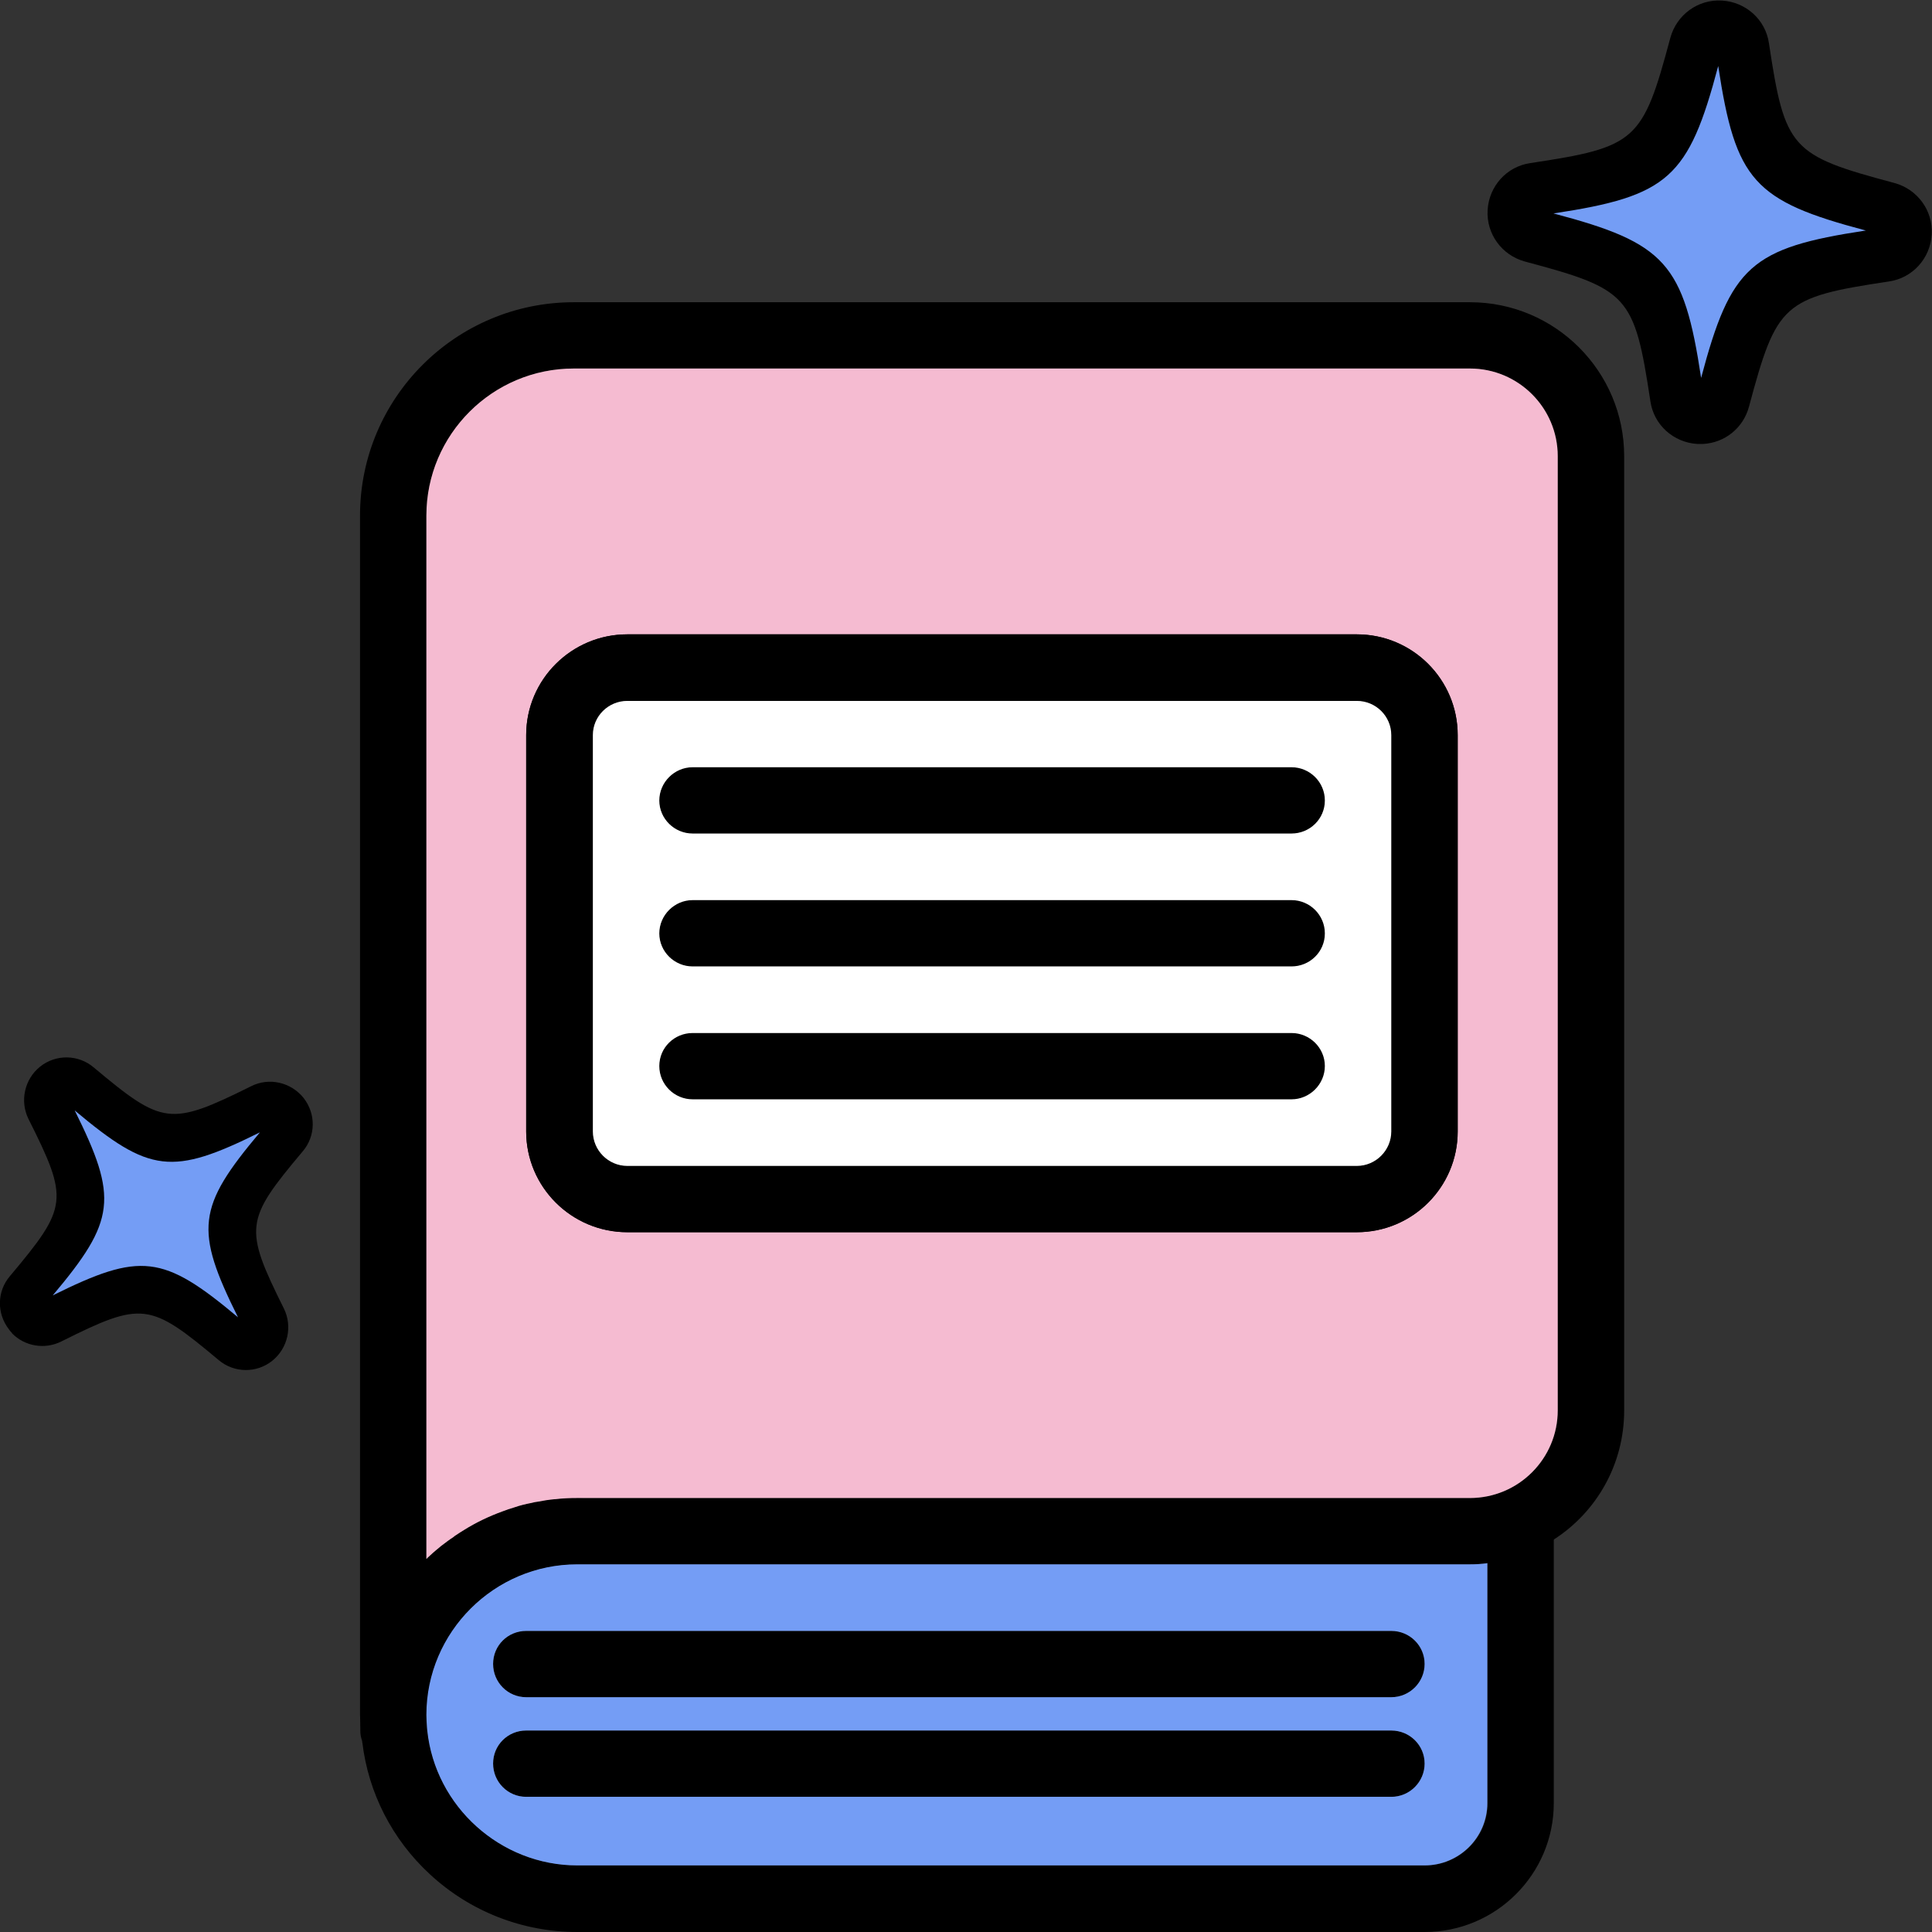 <svg width="76" height="76" viewBox="0 0 76 76" fill="none" xmlns="http://www.w3.org/2000/svg">
<rect x="0" y="0" width="76" height="76" fill="#333333" stroke="none"/>
<g clip-path="url(#clip0_103_167)">
<path d="M57.825 11.889H22.572C17.93 11.889 14.162 15.65 14.162 20.285V67.459C14.162 68.186 14.745 68.768 15.474 68.768C16.203 68.768 16.775 68.186 16.775 67.459C16.775 64.201 19.443 61.537 22.706 61.537H57.825C58.06 61.537 58.284 61.525 58.508 61.492C59.462 61.391 60.347 61.055 61.121 60.563C62.792 59.488 63.891 57.618 63.891 55.48V17.945C63.891 14.609 61.177 11.889 57.825 11.889ZM61.278 55.48C61.278 57.383 59.731 58.928 57.825 58.928H22.706C22.415 58.928 22.134 58.94 21.854 58.973H21.832C21.596 58.995 21.372 59.029 21.148 59.074C21.069 59.085 20.991 59.096 20.923 59.119C20.688 59.163 20.453 59.219 20.228 59.298C20.071 59.343 19.914 59.398 19.768 59.454C19.241 59.645 18.726 59.891 18.244 60.193C18.131 60.261 18.03 60.328 17.93 60.395C17.896 60.417 17.873 60.428 17.84 60.462C17.683 60.563 17.537 60.675 17.391 60.787C17.358 60.809 17.313 60.843 17.268 60.887C17.111 61.011 16.965 61.145 16.82 61.279C16.808 61.301 16.786 61.313 16.775 61.324V20.285C16.775 17.094 19.376 14.497 22.572 14.497H57.825C59.731 14.497 61.278 16.042 61.278 17.945V55.48Z" fill="black"/>
<path d="M16.809 68.074C16.809 68.791 16.226 69.373 15.497 69.373H15.475C14.914 69.373 14.432 69.026 14.252 68.533C14.252 68.522 14.252 68.5 14.252 68.489C14.196 68.365 14.174 68.22 14.174 68.074V67.459C14.174 66.742 14.757 66.16 15.486 66.16C16.215 66.16 16.786 66.742 16.786 67.459C16.786 67.615 16.798 67.783 16.809 67.962C16.809 67.996 16.82 68.041 16.82 68.074H16.809Z" fill="black"/>
<path d="M61.122 60.227V70.929C61.122 73.728 58.845 76 56.042 76H22.707C20.554 76 18.491 75.194 16.91 73.728C15.43 72.362 14.488 70.526 14.252 68.533C14.252 68.522 14.252 68.5 14.252 68.489C14.23 68.388 14.219 68.276 14.207 68.175C14.185 67.929 14.174 67.694 14.174 67.459C14.174 65.052 15.183 62.869 16.786 61.324C16.798 61.313 16.82 61.302 16.831 61.279C16.977 61.145 17.123 61.011 17.28 60.887C17.325 60.843 17.369 60.809 17.403 60.787C17.549 60.675 17.695 60.563 17.852 60.462C17.885 60.428 17.908 60.417 17.941 60.395C18.042 60.328 18.143 60.261 18.255 60.193C18.737 59.891 19.253 59.645 19.78 59.455C19.926 59.398 20.083 59.343 20.24 59.298C20.464 59.219 20.7 59.163 20.935 59.119C21.002 59.096 21.081 59.085 21.159 59.074C21.384 59.029 21.608 58.995 21.843 58.973H21.866C22.146 58.94 22.426 58.928 22.718 58.928C23.447 58.928 24.03 59.511 24.03 60.227C24.03 60.943 23.447 61.537 22.718 61.537C19.455 61.537 16.786 64.201 16.786 67.459C16.786 67.615 16.798 67.783 16.809 67.962C16.809 67.996 16.82 68.041 16.82 68.074C17.134 71.063 19.702 73.381 22.718 73.381H56.053C57.41 73.381 58.52 72.284 58.52 70.929V60.227C58.52 59.511 59.103 58.928 59.821 58.928C60.538 58.928 61.133 59.511 61.133 60.227H61.122Z" fill="black"/>
<path d="M56.042 69.373C56.042 70.1 55.459 70.683 54.73 70.683H20.699C19.982 70.683 19.398 70.1 19.398 69.373C19.398 68.645 19.982 68.074 20.699 68.074H54.73C55.459 68.074 56.042 68.656 56.042 69.373Z" fill="black"/>
<path d="M56.042 65.455C56.042 66.182 55.459 66.764 54.73 66.764H20.699C19.982 66.764 19.398 66.182 19.398 65.455C19.398 64.727 19.982 64.156 20.699 64.156H54.73C55.459 64.156 56.042 64.738 56.042 65.455Z" fill="black"/>
<path d="M53.373 24.953H24.68C22.482 24.953 20.699 26.733 20.699 28.916V44.51C20.699 46.693 22.482 48.473 24.68 48.473H53.373C55.571 48.473 57.343 46.693 57.343 44.51V28.916C57.343 26.733 55.571 24.953 53.373 24.953ZM54.73 44.51C54.73 45.248 54.124 45.864 53.373 45.864H24.68C23.928 45.864 23.323 45.248 23.323 44.51V28.916C23.323 28.177 23.928 27.572 24.68 27.572H53.373C54.124 27.572 54.73 28.177 54.73 28.916V44.51Z" fill="black"/>
<path d="M52.117 41.935C52.117 42.663 51.523 43.245 50.805 43.245H27.247C26.53 43.245 25.936 42.663 25.936 41.935C25.936 41.207 26.53 40.636 27.247 40.636H50.805C51.523 40.636 52.117 41.218 52.117 41.935Z" fill="black"/>
<path d="M52.117 36.718C52.117 37.435 51.523 38.017 50.805 38.017H27.247C26.53 38.017 25.936 37.435 25.936 36.718C25.936 36.002 26.53 35.408 27.247 35.408H50.805C51.523 35.408 52.117 35.991 52.117 36.718Z" fill="black"/>
<path d="M52.117 31.49C52.117 32.207 51.523 32.789 50.805 32.789H27.247C26.53 32.789 25.936 32.207 25.936 31.49C25.936 30.774 26.53 30.181 27.247 30.181H50.805C51.523 30.181 52.117 30.763 52.117 31.49Z" fill="black"/>
<path d="M57.823 14.497H22.57C19.375 14.497 16.773 17.094 16.773 20.285V61.324C16.773 61.324 16.807 61.301 16.818 61.279C16.964 61.145 17.11 61.01 17.267 60.887C17.312 60.843 17.357 60.809 17.39 60.786C17.536 60.675 17.682 60.563 17.839 60.462C17.872 60.428 17.895 60.417 17.928 60.395C18.029 60.328 18.13 60.26 18.242 60.193C18.724 59.891 19.24 59.645 19.767 59.454C19.913 59.398 20.07 59.342 20.227 59.298C20.451 59.219 20.687 59.163 20.922 59.118C20.989 59.096 21.068 59.085 21.146 59.074C21.371 59.029 21.595 58.995 21.83 58.973H21.853C22.133 58.939 22.413 58.928 22.705 58.928H57.823C59.73 58.928 61.277 57.383 61.277 55.48V17.945C61.277 16.042 59.73 14.497 57.823 14.497ZM57.341 44.51C57.341 46.693 55.569 48.472 53.372 48.472H24.678C22.481 48.472 20.698 46.693 20.698 44.51V28.916C20.698 26.733 22.481 24.953 24.678 24.953H53.372C55.569 24.953 57.341 26.733 57.341 28.916V44.51Z" fill="#F5BBD1"/>
<path d="M52.117 41.935C52.117 42.663 51.523 43.245 50.805 43.245H27.247C26.53 43.245 25.936 42.663 25.936 41.935C25.936 41.207 26.53 40.636 27.247 40.636H50.805C51.523 40.636 52.117 41.218 52.117 41.935Z" fill="black"/>
<path d="M52.117 36.718C52.117 37.435 51.523 38.017 50.805 38.017H27.247C26.53 38.017 25.936 37.435 25.936 36.718C25.936 36.002 26.53 35.408 27.247 35.408H50.805C51.523 35.408 52.117 35.991 52.117 36.718Z" fill="black"/>
<path d="M52.117 31.49C52.117 32.207 51.523 32.789 50.805 32.789H27.247C26.53 32.789 25.936 32.207 25.936 31.49C25.936 30.774 26.53 30.18 27.247 30.18H50.805C51.523 30.18 52.117 30.763 52.117 31.49Z" fill="black"/>
<path d="M53.373 24.953H24.68C22.482 24.953 20.699 26.733 20.699 28.916V44.51C20.699 46.693 22.482 48.473 24.68 48.473H53.373C55.571 48.473 57.343 46.693 57.343 44.51V28.916C57.343 26.733 55.571 24.953 53.373 24.953ZM54.73 44.51C54.73 45.248 54.124 45.864 53.373 45.864H24.68C23.928 45.864 23.323 45.248 23.323 44.51V28.916C23.323 28.177 23.928 27.572 24.68 27.572H53.373C54.124 27.572 54.73 28.177 54.73 28.916V44.51Z" fill="black"/>
<path d="M57.823 61.537H22.705C19.442 61.537 16.773 64.201 16.773 67.459C16.773 67.615 16.785 67.783 16.796 67.962C16.796 67.996 16.807 68.041 16.807 68.074C17.121 71.063 19.689 73.38 22.705 73.38H56.041C57.397 73.38 58.507 72.283 58.507 70.929V61.492C58.283 61.525 58.059 61.537 57.823 61.537ZM54.729 70.683H20.698C19.98 70.683 19.397 70.1 19.397 69.373C19.397 68.645 19.98 68.074 20.698 68.074H54.729C55.457 68.074 56.041 68.656 56.041 69.373C56.041 70.089 55.457 70.683 54.729 70.683ZM54.729 66.764H20.698C19.98 66.764 19.397 66.182 19.397 65.455C19.397 64.727 19.98 64.156 20.698 64.156H54.729C55.457 64.156 56.041 64.738 56.041 65.455C56.041 66.171 55.457 66.764 54.729 66.764Z" fill="#749DF5"/>
<path d="M53.372 27.572H24.679C23.928 27.572 23.322 28.177 23.322 28.916V44.51C23.322 45.248 23.928 45.864 24.679 45.864H53.372C54.124 45.864 54.729 45.248 54.729 44.51V28.916C54.729 28.177 54.124 27.572 53.372 27.572ZM50.805 43.245H27.247C26.529 43.245 25.935 42.663 25.935 41.935C25.935 41.207 26.529 40.636 27.247 40.636H50.805C51.522 40.636 52.117 41.218 52.117 41.935C52.117 42.651 51.522 43.245 50.805 43.245ZM50.805 38.017H27.247C26.529 38.017 25.935 37.435 25.935 36.718C25.935 36.002 26.529 35.408 27.247 35.408H50.805C51.522 35.408 52.117 35.991 52.117 36.718C52.117 37.446 51.522 38.017 50.805 38.017ZM50.805 32.789H27.247C26.529 32.789 25.935 32.207 25.935 31.49C25.935 30.774 26.529 30.181 27.247 30.181H50.805C51.522 30.181 52.117 30.763 52.117 31.49C52.117 32.218 51.522 32.789 50.805 32.789Z" fill="white"/>
<path d="M66.996 17.464C66.918 17.464 66.85 17.464 66.772 17.464C65.83 17.408 65.056 16.714 64.922 15.784C64.294 11.62 64.058 11.374 59.988 10.288C59.08 10.042 58.463 9.202 58.519 8.262C58.575 7.321 59.27 6.549 60.201 6.415C64.372 5.788 64.619 5.553 65.707 1.489C65.953 0.582 66.794 -0.034 67.736 0.022C68.678 0.078 69.452 0.772 69.586 1.702C70.214 5.866 70.45 6.112 74.52 7.198C75.428 7.444 76.045 8.284 75.989 9.224C75.933 10.165 75.237 10.937 74.307 11.072C70.136 11.698 69.889 11.934 68.801 15.997C68.577 16.837 67.848 17.419 66.996 17.464ZM66.155 8.676C66.559 9.012 66.895 9.392 67.198 9.829C67.534 9.426 67.915 9.09 68.353 8.788C67.949 8.452 67.613 8.071 67.31 7.635C66.974 8.038 66.592 8.374 66.155 8.676Z" fill="black"/>
<path d="M73.398 9.068C68.88 9.751 68.084 10.467 66.918 14.866C66.234 10.355 65.516 9.56 61.109 8.396C65.628 7.713 66.424 6.997 67.59 2.597C68.274 7.109 68.992 7.903 73.398 9.068Z" fill="#749DF5"/>
<path d="M0.481 52.447C0.481 52.447 0.392 52.357 0.358 52.301C-0.135 51.674 -0.124 50.801 0.392 50.197C2.679 47.476 2.713 47.196 1.12 44.017C0.773 43.312 0.963 42.45 1.58 41.957C2.197 41.465 3.083 41.476 3.688 41.991C6.402 44.263 6.693 44.308 9.878 42.73C10.584 42.371 11.447 42.573 11.941 43.189C12.434 43.816 12.423 44.689 11.907 45.293C9.631 48.002 9.586 48.293 11.167 51.473C11.515 52.178 11.324 53.04 10.707 53.532C10.091 54.025 9.205 54.014 8.599 53.499C5.886 51.226 5.594 51.182 2.41 52.771C1.759 53.096 0.975 52.962 0.47 52.447H0.481ZM5.572 47.017C5.572 47.465 5.527 47.89 5.415 48.316C5.863 48.316 6.289 48.361 6.716 48.472C6.716 48.025 6.76 47.599 6.872 47.174C6.424 47.174 5.998 47.129 5.572 47.017Z" fill="black"/>
<path d="M9.363 51.82C6.414 49.346 5.528 49.245 2.074 50.958C4.552 48.014 4.653 47.129 2.938 43.681C5.887 46.155 6.772 46.256 10.226 44.543C7.748 47.487 7.647 48.372 9.363 51.82Z" fill="#749DF5"/>
</g>
<defs>
<clipPath id="clip0_103_167">
<rect width="76" height="76" fill="white"/>
</clipPath>
</defs>
</svg>
